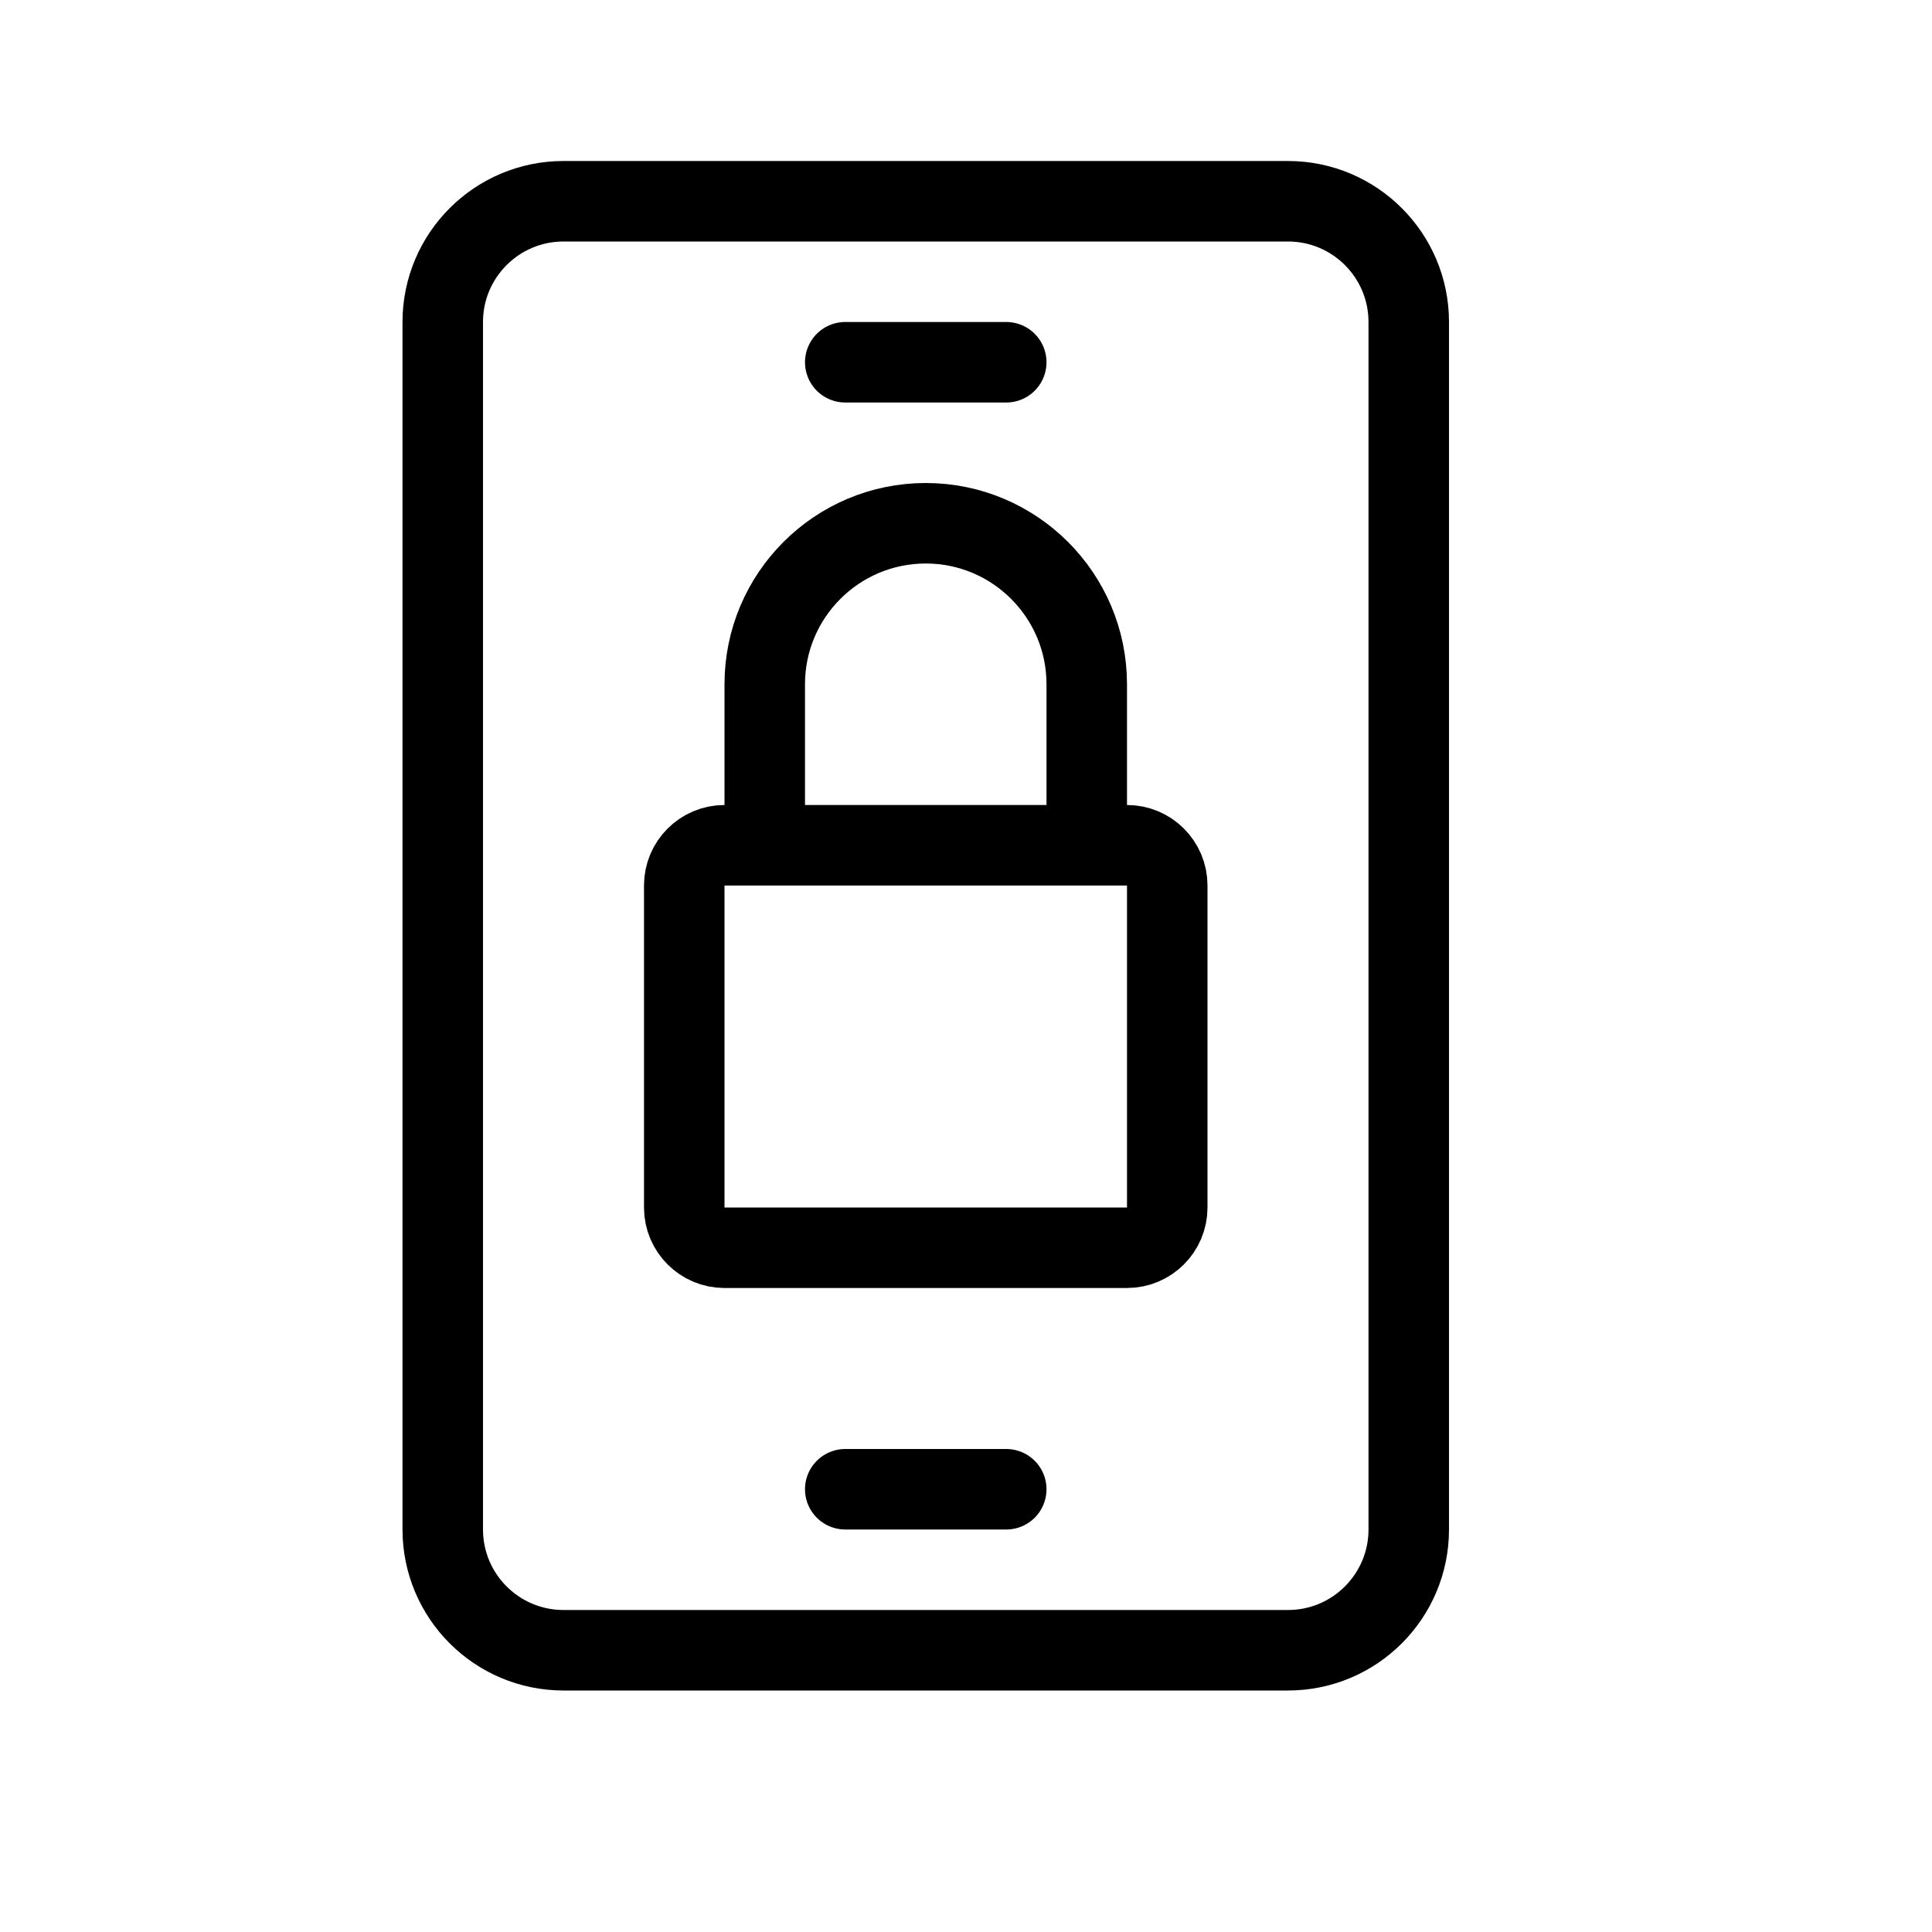 <svg height="24" viewBox="0 0 24 24" width="24" xmlns="http://www.w3.org/2000/svg"><path d="m7 2.5h9c.828 0 1.5.672 1.5 1.5v15c0 .828-.672 1.5-1.5 1.5h-9c-.828 0-1.5-.672-1.5-1.5v-15c0-.828.672-1.5 1.5-1.5zm3.5 16h2zm0-14h2zm3.5 11h-5c-.276 0-.5-.224-.5-.5v-4c0-.276.224-.5.5-.5h5c.276 0 .5.224.5.5v4c0 .276-.224.5-.5.5zm-.5-5v-2c0-1.104-.896-2-2-2s-2 .896-2 2v2" fill="none" stroke="#000" stroke-linecap="round" stroke-linejoin="round"/></svg>